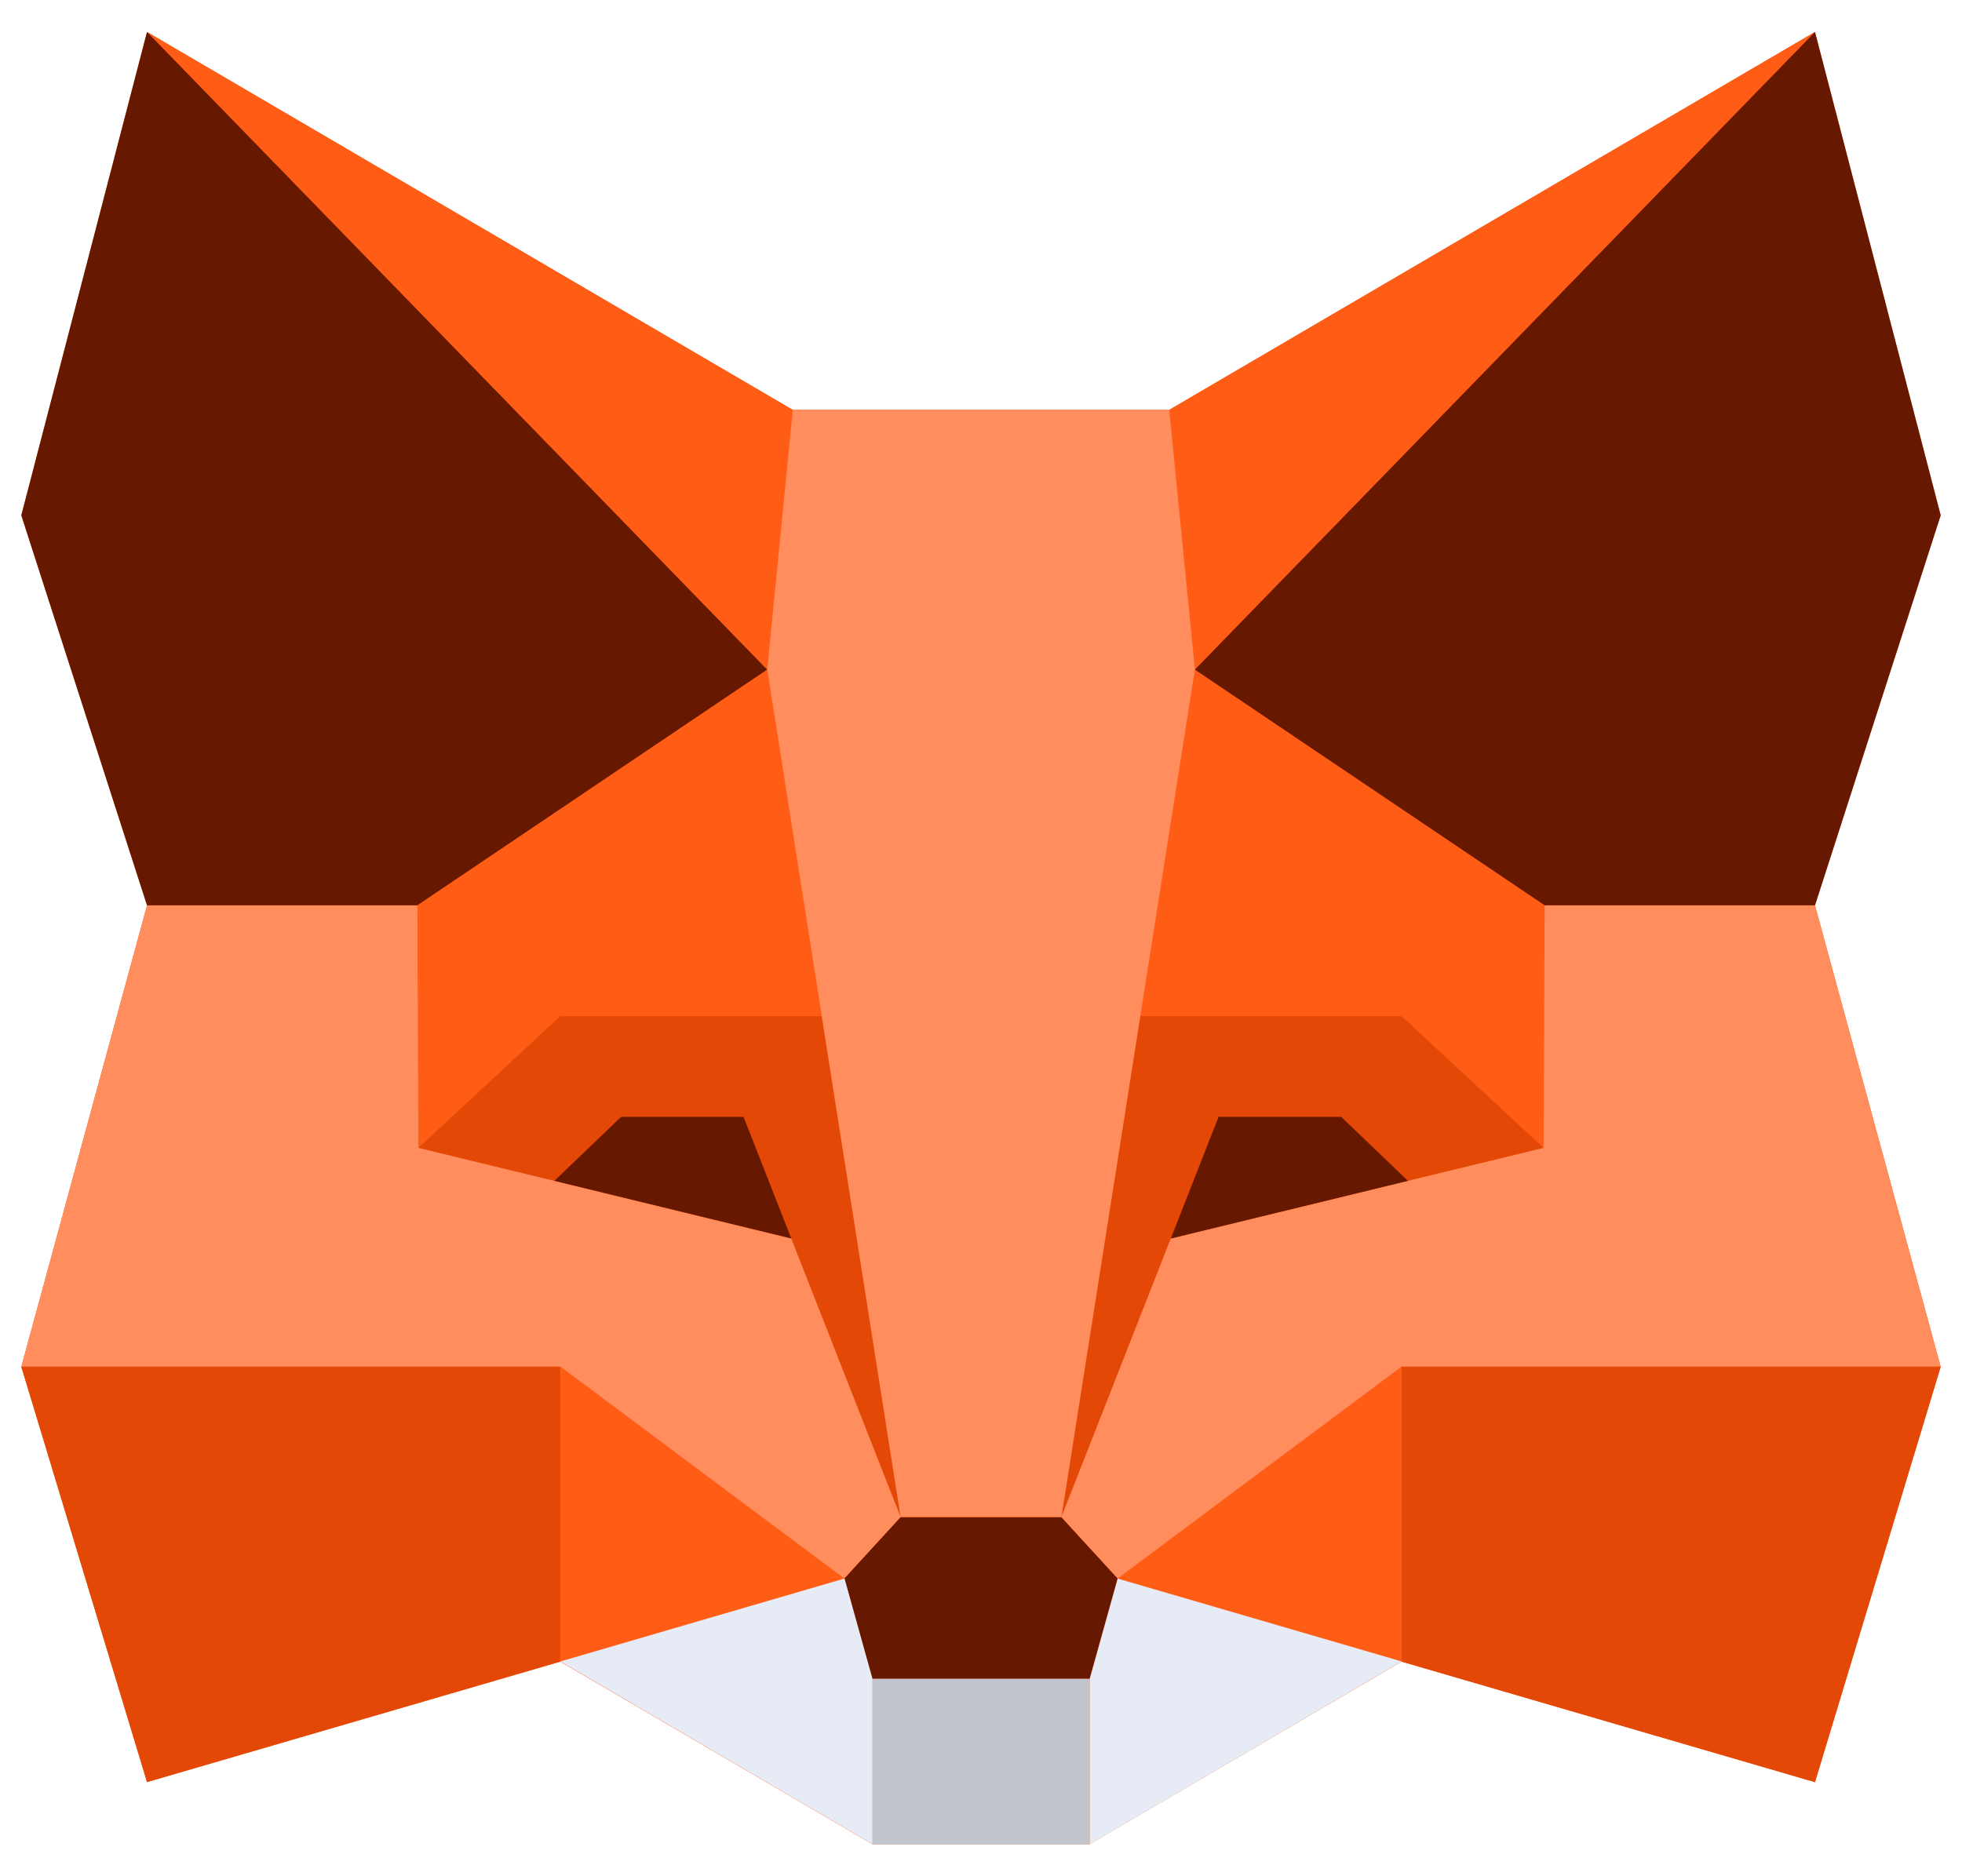 <svg width="46" height="44" viewBox="0 0 46 44" fill="none" xmlns="http://www.w3.org/2000/svg">
<path d="M42.553 41.795L32.86 38.968L25.55 43.248H20.45L13.135 38.968L3.447 41.792L0.5 32.05L3.447 21.233L0.5 12.085L3.447 0.75L18.587 9.61H27.413L42.553 0.75L45.5 12.085L42.553 21.23L45.5 32.05L42.553 41.795Z" fill="#FF5C16"/>
<path d="M3.45 0.75L18.588 9.617L17.988 15.703L3.45 0.75ZM13.138 32.05L19.8 37.025L13.138 38.968V32.05ZM19.268 23.835L17.988 15.707L9.793 21.233H9.788V21.235L9.813 26.922L13.138 23.835H19.268ZM42.55 0.75L27.41 9.617L28.01 15.703L42.55 0.75ZM32.863 32.05L26.2 37.025L32.863 38.968V32.05ZM36.21 21.235L28.013 15.71L26.733 23.835H32.86L36.185 26.925L36.21 21.235Z" fill="#FF5C16"/>
<path d="M13.135 38.967L3.447 41.792L0.5 32.054H13.135V38.967ZM19.265 23.832L21.115 35.582L18.55 29.047L9.807 26.922L13.133 23.832H19.265ZM32.865 38.967L42.553 41.792L45.5 32.054H32.862L32.865 38.967ZM26.735 23.832L24.885 35.582L27.45 29.047L36.193 26.922L32.865 23.832H26.735Z" fill="#E34807"/>
<path d="M0.5 32.05L3.447 21.23H9.785L9.81 26.92L18.55 29.045L21.115 35.578L19.797 37.018L13.135 32.045H0.5V32.05ZM45.5 32.05L42.553 21.23H36.215L36.19 26.92L27.45 29.045L24.885 35.578L26.203 37.018L32.865 32.045H45.5V32.05ZM27.413 9.61H18.587L17.988 15.698L21.115 35.573H24.885L28.015 15.698L27.413 9.61Z" fill="#FF8D5D"/>
<path d="M3.447 0.75L0.5 12.085L3.447 21.23H9.785L17.985 15.703L3.447 0.75ZM17.433 26.192H14.562L12.998 27.692L18.552 29.043L17.433 26.192ZM42.553 0.75L45.5 12.085L42.553 21.23H36.215L28.015 15.703L42.553 0.75ZM28.57 26.192H31.445L33.01 27.692L27.45 29.045L28.57 26.192ZM25.547 39.37L26.203 37.02L24.885 35.583H21.113L19.795 37.02L20.45 39.37" fill="#661800"/>
<path d="M25.55 39.37V43.25H20.45V39.37H25.55Z" fill="#C0C4CD"/>
<path d="M13.138 38.963L20.455 43.248V39.368L19.8 37.018L13.138 38.963ZM32.863 38.963L25.55 43.25V39.37L26.205 37.02L32.863 38.963Z" fill="#E7EBF6"/>
</svg>
